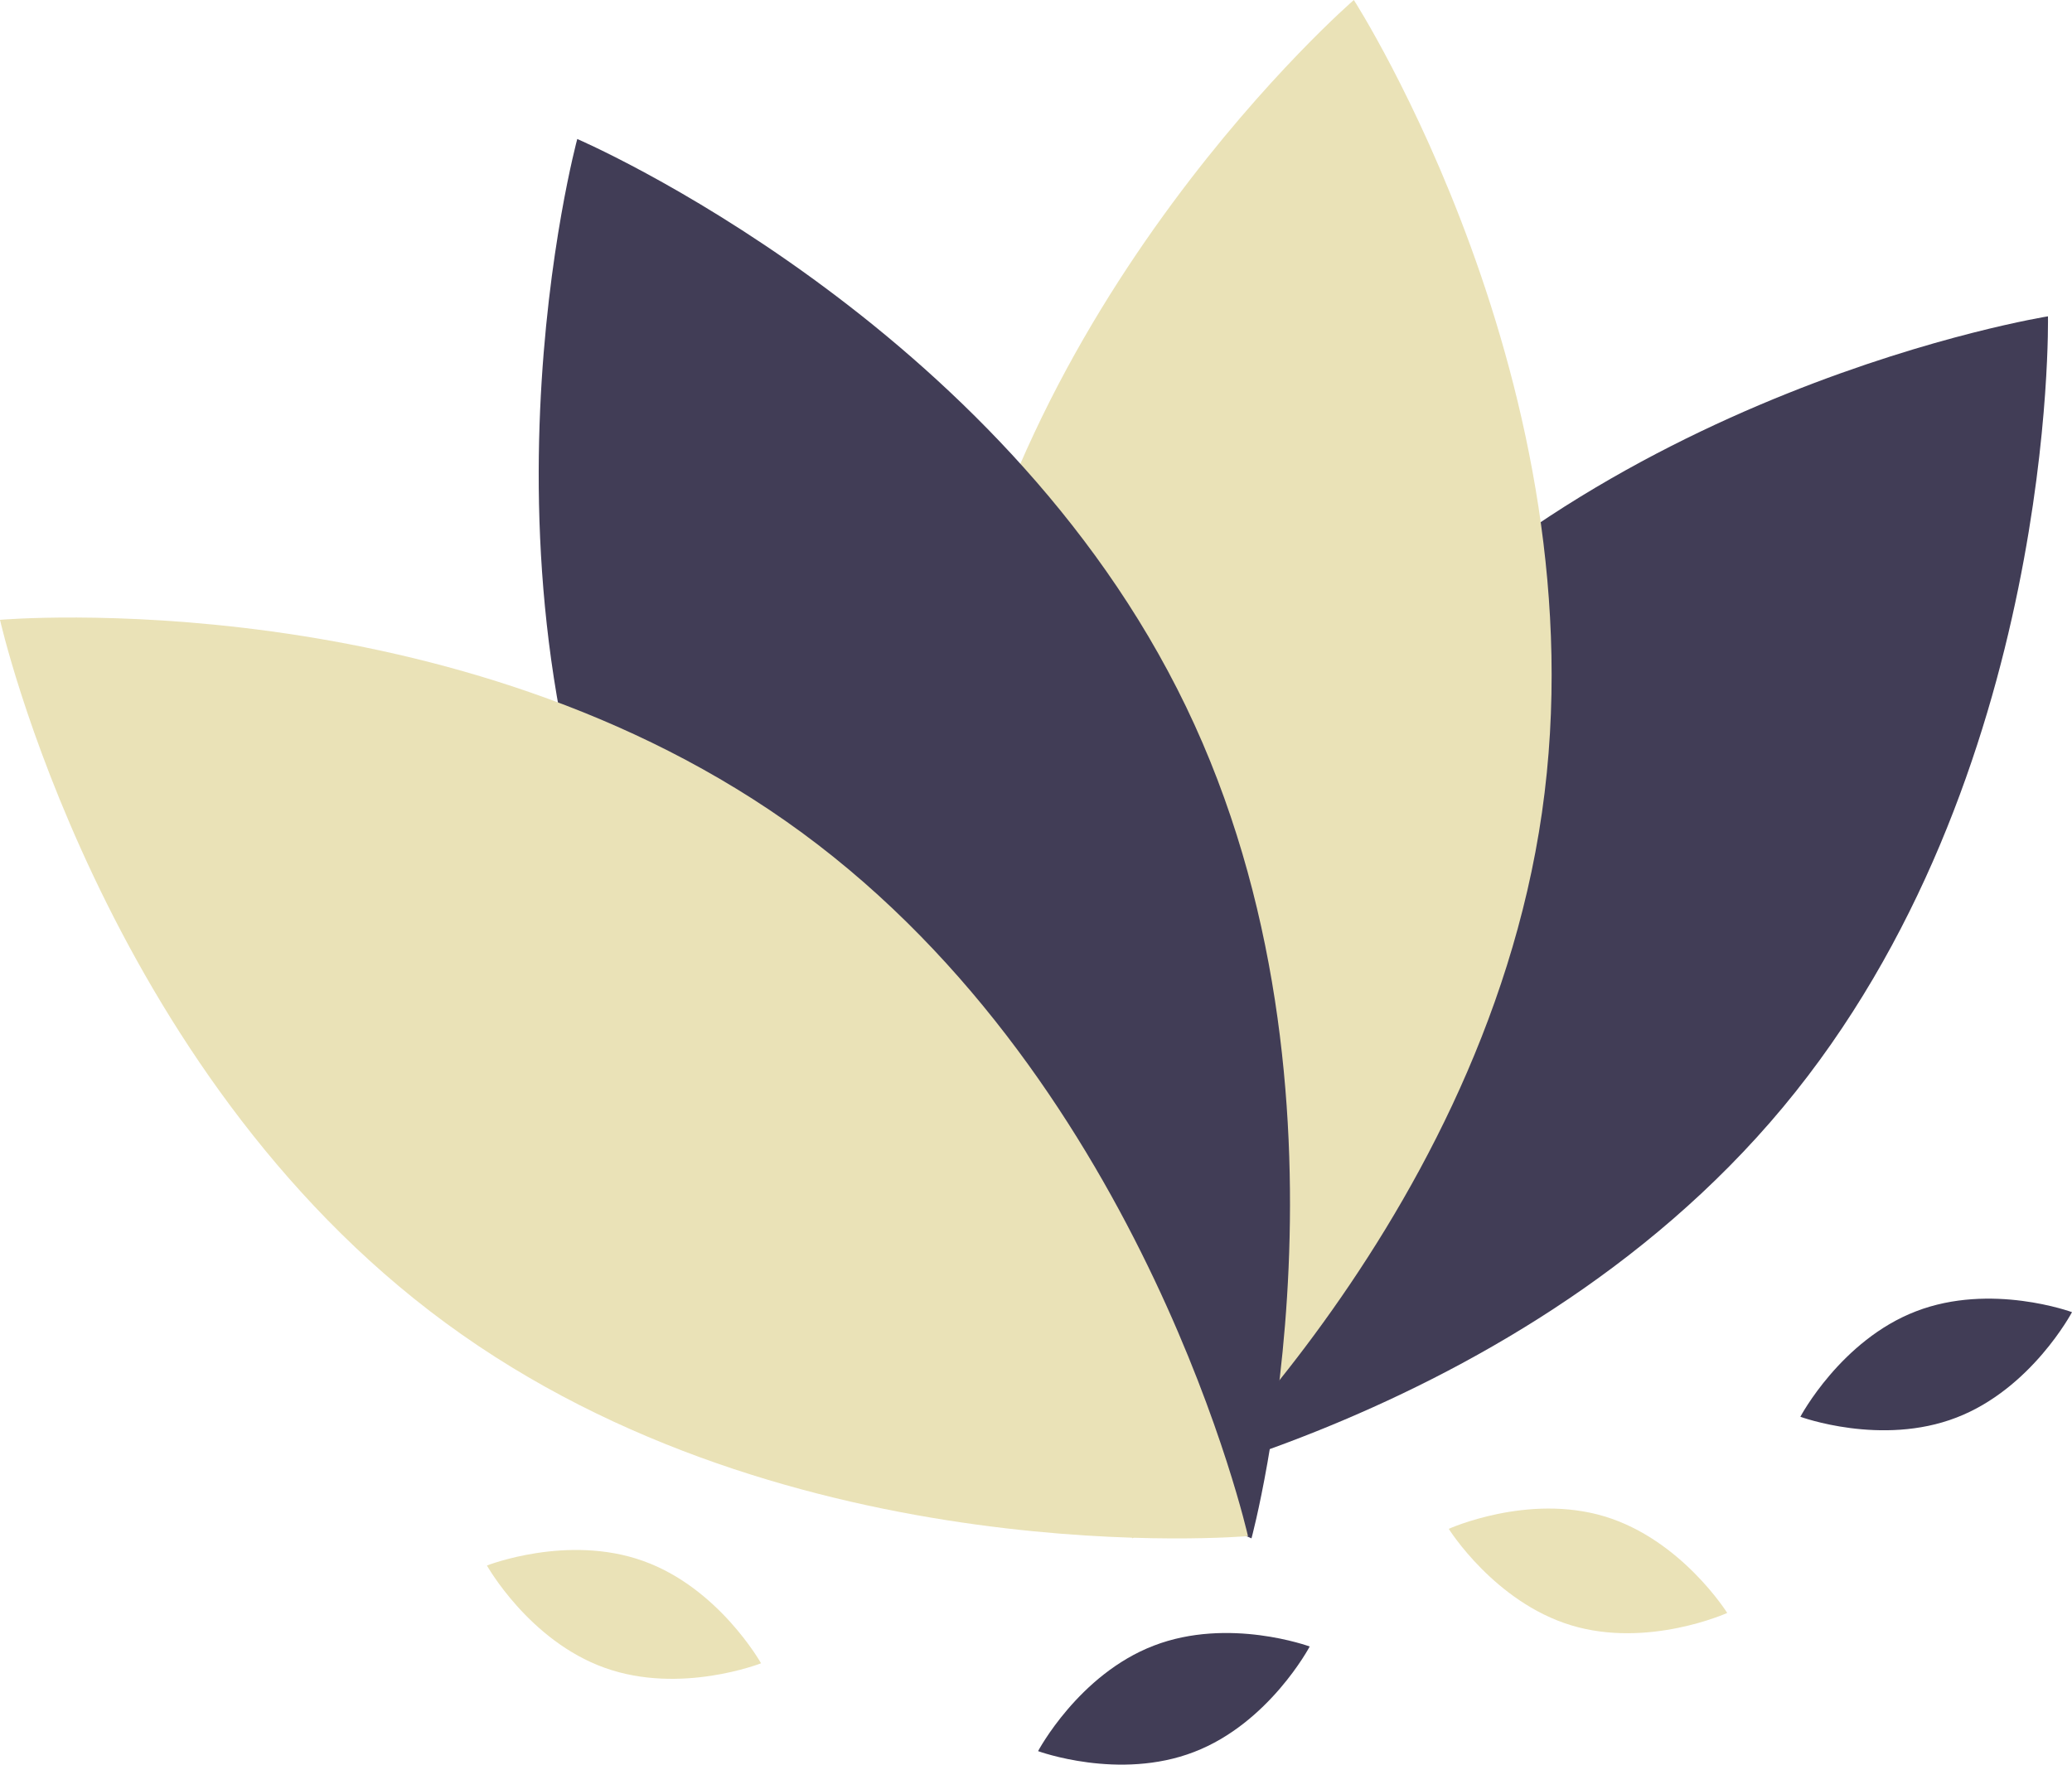 <?xml version="1.0" encoding="utf-8"?>
<!-- Generator: Adobe Illustrator 25.0.0, SVG Export Plug-In . SVG Version: 6.00 Build 0)  -->
<svg version="1.1" id="Layer_1" xmlns="http://www.w3.org/2000/svg" xmlns:xlink="http://www.w3.org/1999/xlink" x="0px" y="0px"
	 viewBox="0 0 100 85.19" style="enable-background:new 0 0 100 85.19;" xml:space="preserve">
<style type="text/css">
	.st0{fill:#413D56;}
	.st1{fill:#EAE2B7;}
</style>
<path class="st0" d="M63.72,34.65C50.49,50.54,50.93,72.82,50.93,72.82s21.89-3.48,35.12-19.37c13.23-15.89,12.79-38.18,12.79-38.18
	S76.95,18.76,63.72,34.65z"/>
<path class="st1" d="M74.42,39.22c-2.95,20.51-19.76,35.04-19.76,35.04s-12.03-18.71-9.08-39.22C48.53,14.53,65.34,0,65.34,0
	S77.37,18.71,74.42,39.22z"/>
<path class="st0" d="M31.01,46.86C40,65.52,60.4,74.26,60.4,74.26s5.83-21.5-3.16-40.15c-8.99-18.65-29.38-27.4-29.38-27.4
	S22.03,28.21,31.01,46.86z"/>
<path class="st1" d="M38.71,40.2c16.63,12.21,21.52,33.95,21.52,33.95s-22.08,1.94-38.71-10.28C4.89,51.66,0,29.92,0,29.92
	S22.08,27.99,38.71,40.2z"/>
<path class="st0" d="M94.42,68.43c-3.62,1.4-7.53-0.04-7.53-0.04s1.96-3.7,5.58-5.09c3.62-1.4,7.53,0.04,7.53,0.04
	S98.04,67.04,94.42,68.43z"/>
<path class="st1" d="M77.44,73.2c3.71,1.12,5.92,4.66,5.92,4.66s-3.81,1.72-7.52,0.6c-3.71-1.12-5.92-4.66-5.92-4.66
	S73.73,72.08,77.44,73.2z"/>
<path class="st0" d="M57.63,84.57c-3.62,1.4-7.53-0.04-7.53-0.04s1.96-3.7,5.58-5.09c3.62-1.4,7.53,0.04,7.53,0.04
	S61.25,83.18,57.63,84.57z"/>
<path class="st1" d="M29.19,80.51c-3.65-1.3-5.69-4.94-5.69-4.94s3.89-1.53,7.54-0.22c3.65,1.3,5.69,4.94,5.69,4.94
	S32.84,81.82,29.19,80.51z"/>
</svg>
